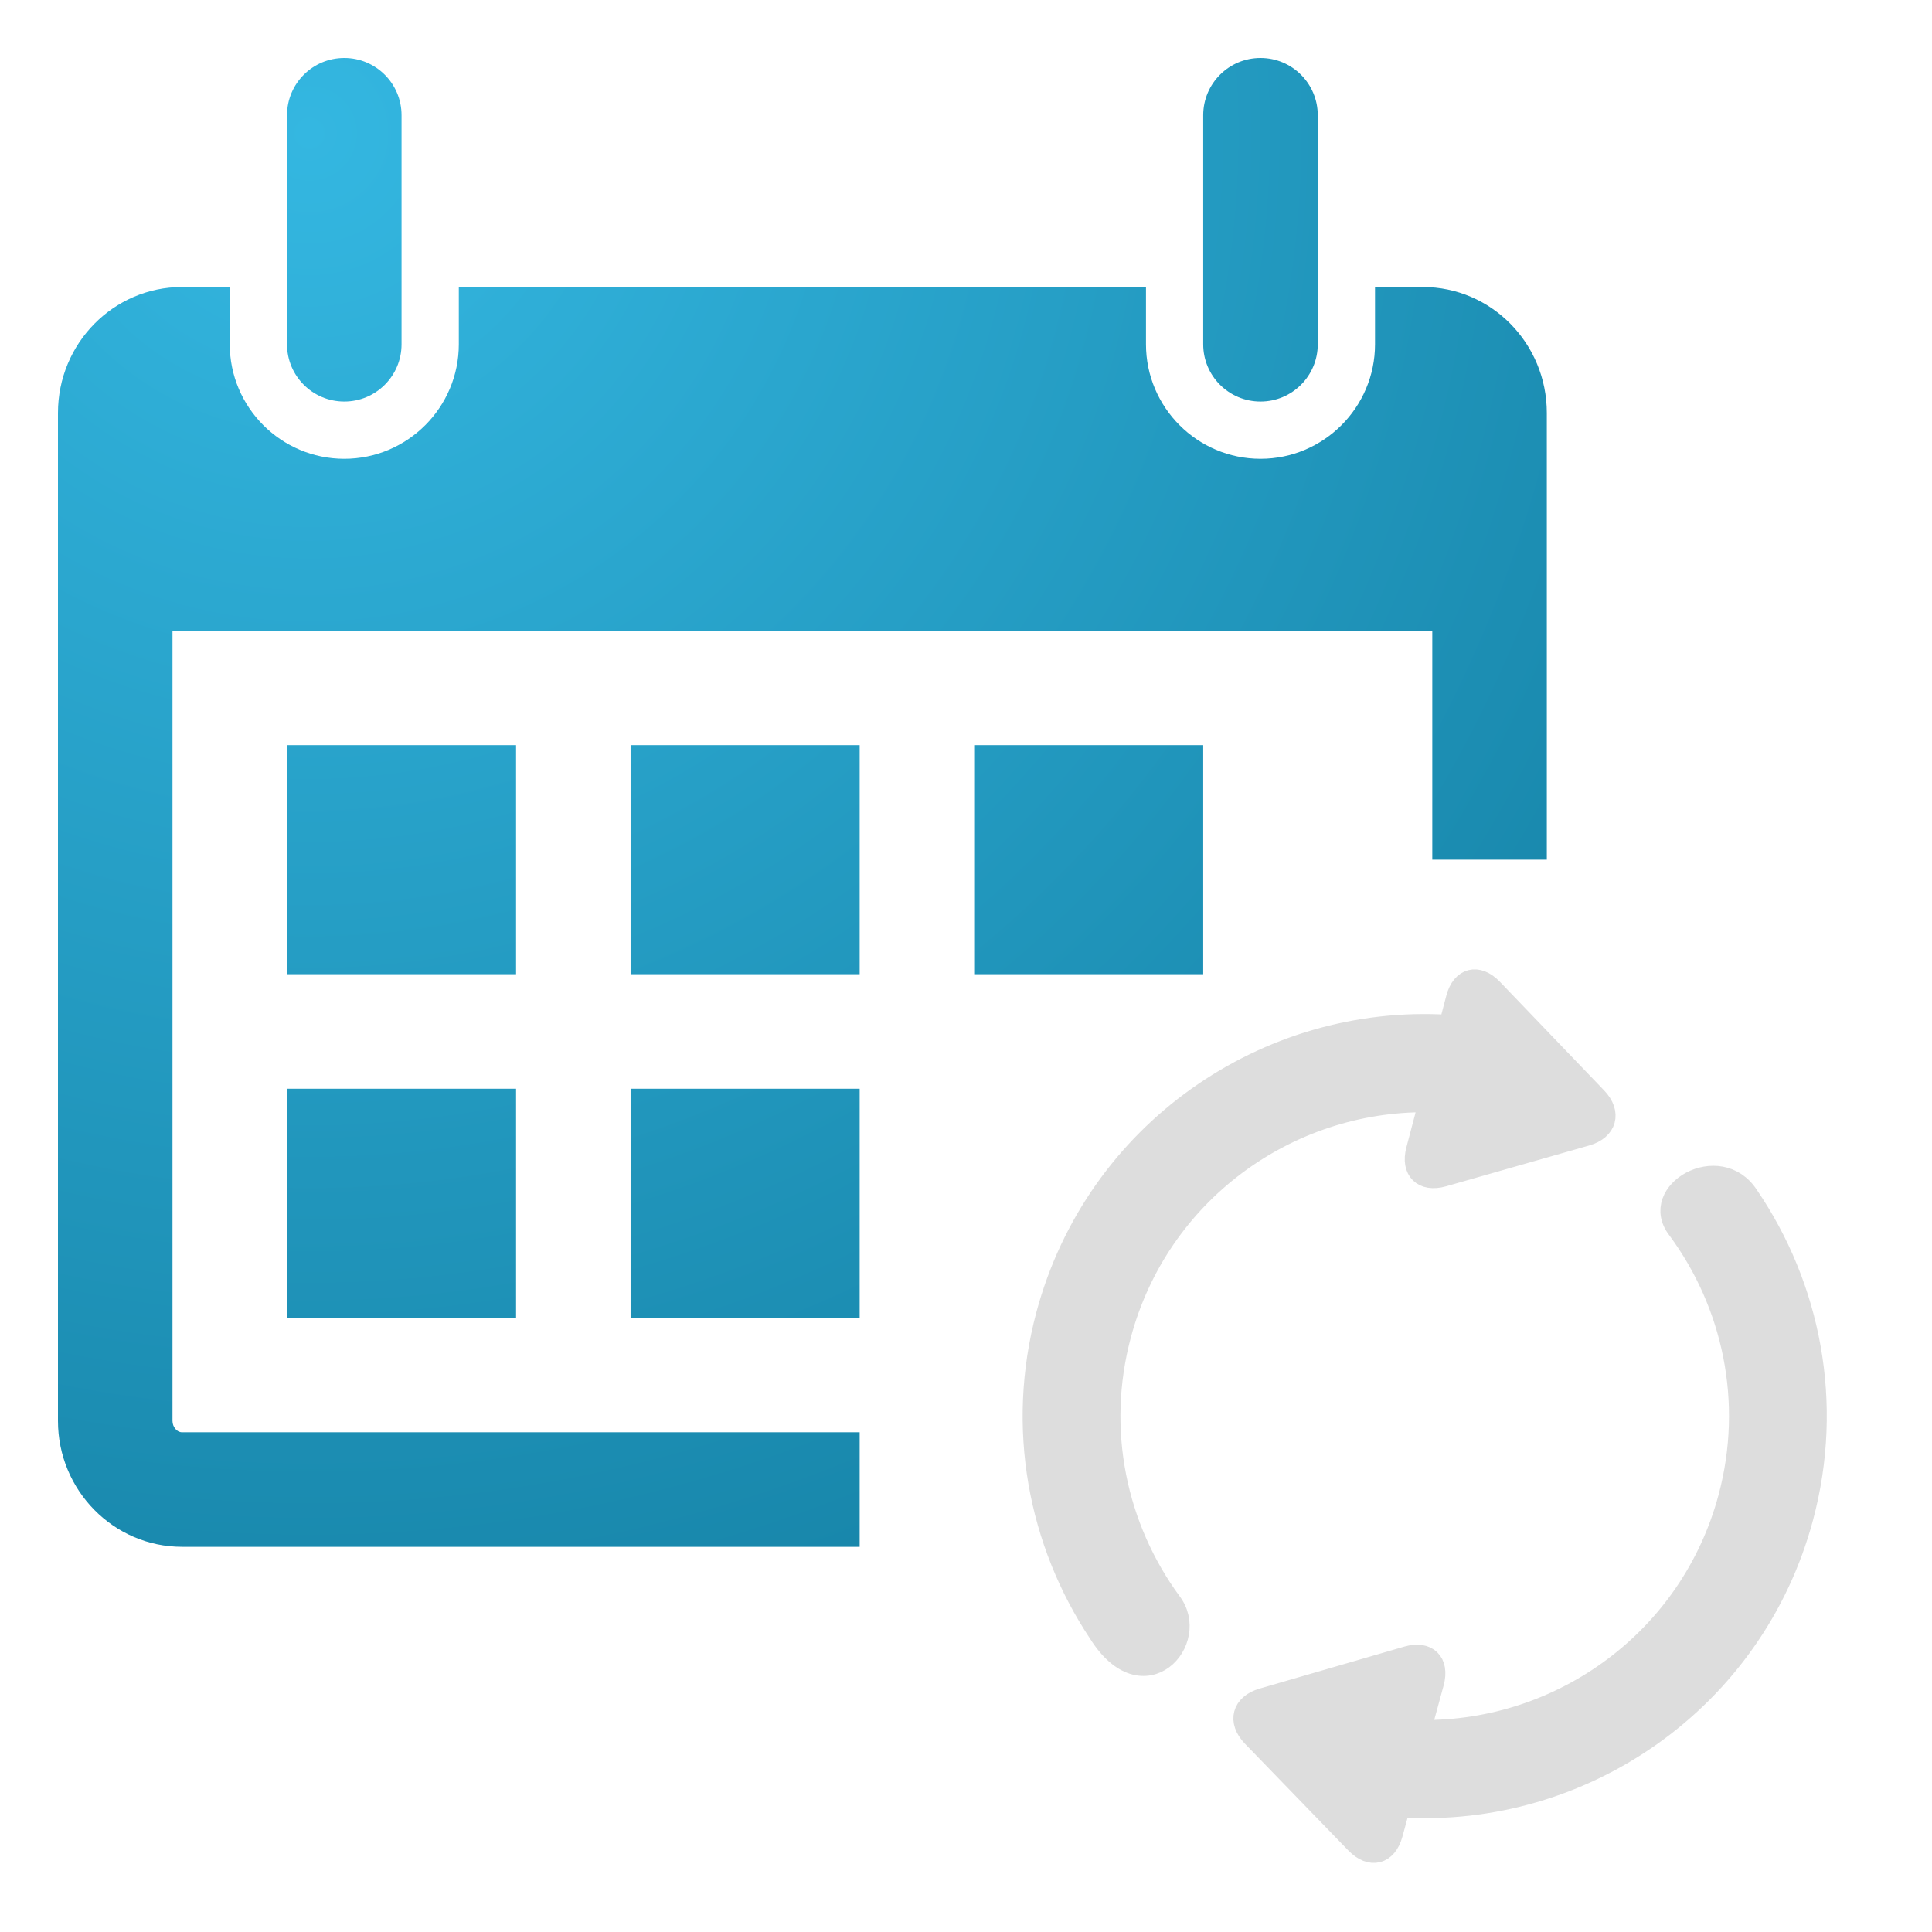<?xml version="1.0" encoding="UTF-8" standalone="no"?>
<svg width="100px" height="100px" viewBox="0 0 100 100" version="1.1" xmlns="http://www.w3.org/2000/svg" xmlns:xlink="http://www.w3.org/1999/xlink">
    <!-- Generator: Sketch 41.2 (35397) - http://www.bohemiancoding.com/sketch -->
    <title>recurring_task</title>
    <desc>Created with Sketch.</desc>
    <defs>
        <polygon id="path-1" points="99.556 96.837 0 96.837 0 0.999 99.556 0.999 99.556 96.837"></polygon>
        <radialGradient cx="16.917%" cy="5.089%" fx="16.917%" fy="5.089%" r="105.697%" id="radialGradient-3">
            <stop stop-color="#34B7E1" offset="0%"></stop>
            <stop stop-color="#1785A9" offset="100%"></stop>
        </radialGradient>
    </defs>
    <g id="New_Features" stroke="none" stroke-width="1" fill="none" fill-rule="evenodd">
        <g id="recurring_task">
            <g id="Page-1" transform="translate(0, 2)">
                <mask id="mask-2" fill="white">
                    <use xlink:href="#path-1"></use>
                </mask>
                <g id="Clip-2"></g>
            </g>
            <g id="calendar-check" transform="translate(3, 3)" fill="url(#radialGradient-3)">
                <g id="Group">
                    <path d="M59.278,47.423 L59.278,35.567 L47.423,35.567 L47.423,47.423 L59.278,47.423 Z M5.928,70.545 L5.928,29.639 L71.135,29.639 L71.135,41.495 L77.063,41.495 L77.063,18.374 C77.063,14.774 74.191,11.856 70.643,11.856 L68.171,11.856 L68.171,14.82 C68.171,18.085 65.513,20.748 62.244,20.748 C58.973,20.748 56.316,18.085 56.316,14.82 L56.316,11.856 L20.748,11.856 L20.748,14.82 C20.748,18.085 18.09,20.748 14.82,20.748 C11.55,20.748 8.892,18.085 8.892,14.82 L8.892,11.856 L6.423,11.856 C2.875,11.856 0,14.774 0,18.374 L0,70.545 C0,74.134 2.875,77.063 6.423,77.063 L41.496,77.063 L41.496,71.134 L6.423,71.134 C6.154,71.134 5.928,70.857 5.928,70.545 Z M29.639,65.207 L41.496,65.207 L41.496,53.351 L29.639,53.351 L29.639,65.207 Z M29.639,47.423 L41.496,47.423 L41.496,35.567 L29.639,35.567 L29.639,47.423 Z M11.856,65.207 L23.712,65.207 L23.712,53.351 L11.856,53.351 L11.856,65.207 Z M23.712,35.567 L11.856,35.567 L11.856,47.423 L23.712,47.423 L23.712,35.567 Z M62.243,17.784 C63.881,17.784 65.207,16.458 65.207,14.82 L65.207,2.964 C65.207,1.326 63.881,0 62.243,0 C60.605,0 59.278,1.326 59.278,2.964 L59.278,14.82 C59.278,16.458 60.605,17.784 62.243,17.784 Z M11.856,14.82 L11.856,2.964 C11.856,1.326 13.181,0 14.82,0 C16.458,0 17.784,1.326 17.784,2.964 L17.784,14.82 C17.784,16.458 16.458,17.784 14.82,17.784 C13.181,17.784 11.856,16.458 11.856,14.82 Z" id="Combined-Shape"></path>
                </g>
            </g>
            <path d="M63.563,85.956 C59.863,82.98 57.495,78.415 57.495,73.297 C57.495,65.73 62.676,59.391 69.679,57.584 L69.679,53.398 C60.41,55.279 53.434,63.473 53.434,73.297 C53.434,79.367 56.099,84.811 60.32,88.531 C63.587,91.574 65.618,87.513 63.563,85.956 Z M86.99,57.916 C84.91,56.037 81.864,59.083 83.861,60.592 C87.595,63.568 89.987,68.153 89.987,73.297 C89.987,80.864 84.805,87.205 77.802,89.011 L77.802,93.198 C87.071,91.314 94.048,83.121 94.048,73.296 C94.048,67.146 91.311,61.639 86.99,57.916 Z M71.474,61.092 L78.084,57.133 C79.045,56.557 79.047,55.619 78.089,55.039 L71.418,51.001 C70.458,50.422 69.684,50.859 69.688,51.981 L69.724,60.104 C69.727,61.225 70.511,61.668 71.474,61.092 Z M76.065,85.524 L69.393,89.561 C68.434,90.142 68.436,91.079 69.399,91.656 L76.008,95.614 C76.97,96.189 77.755,95.748 77.76,94.626 L77.795,86.503 C77.798,85.382 77.023,84.945 76.065,85.524 Z" id="Shape" stroke="#DDDDDD" fill="#DDDDDD" transform="translate(73.741, 73.306) rotate(-345) translate(-73.741, -73.306) "></path>
        </g>
    </g>
</svg>